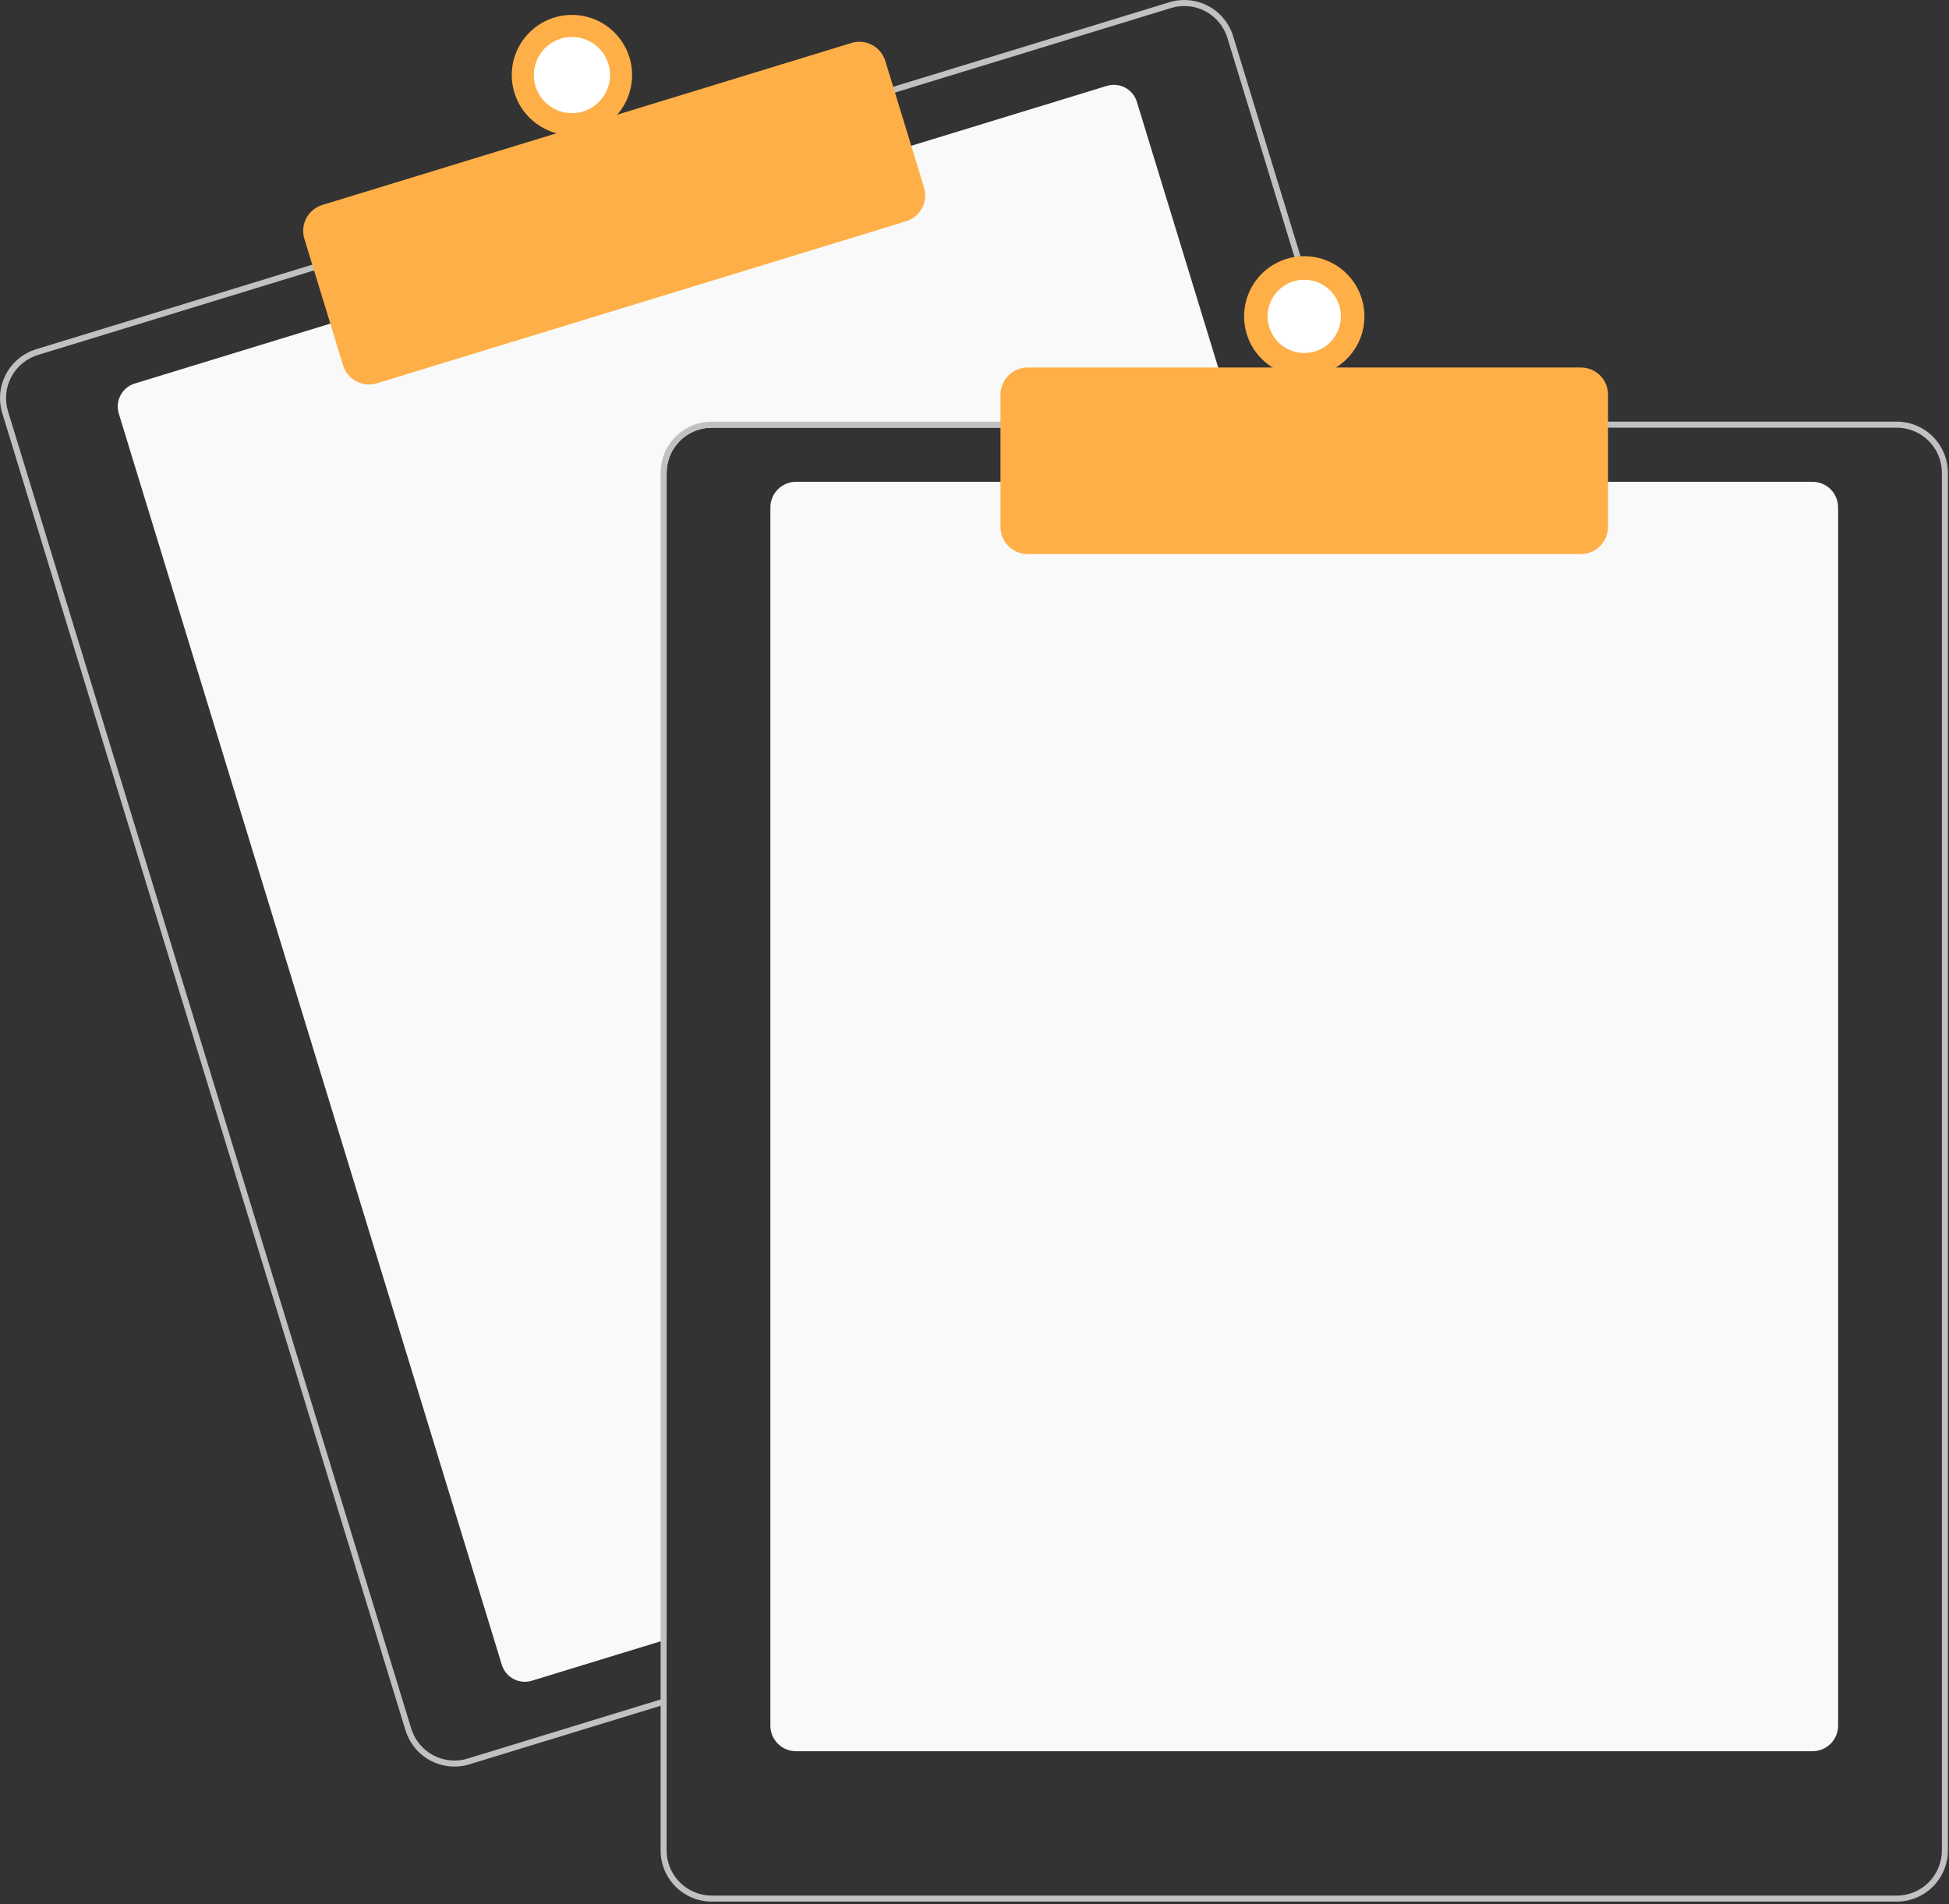 <svg width="648" height="633" viewBox="0 0 648 633" fill="none" xmlns="http://www.w3.org/2000/svg">
    <rect x="0" y="0" width="648" height="633" fill="#333333" stroke="none"/>
    <g clip-path="url(#clip0_138_10)">
        <path
            d="M411.146 142.174H236.636C232.66 142.179 228.847 143.761 226.035 146.573C223.223 149.385 221.641 153.197 221.636 157.174V545.024L219.636 545.634L176.826 558.744C174.797 559.362 172.606 559.151 170.733 558.155C168.86 557.16 167.459 555.462 166.837 553.434L39.496 137.484C38.877 135.455 39.088 133.263 40.083 131.39C41.079 129.516 42.778 128.115 44.806 127.494L110.776 107.294L302.026 48.754L367.996 28.554C369 28.245 370.055 28.137 371.101 28.236C372.147 28.335 373.162 28.64 374.09 29.132C375.018 29.624 375.84 30.295 376.509 31.105C377.177 31.915 377.679 32.849 377.986 33.854L410.536 140.174L411.146 142.174Z"
            fill="#F9F9F9" />
        <path
            d="M449.226 140.174L409.996 12.034C409.343 9.899 408.276 7.913 406.856 6.191C405.436 4.468 403.69 3.042 401.718 1.995C399.747 0.947 397.588 0.299 395.366 0.086C393.143 -0.127 390.901 0.1 388.766 0.754L296.016 29.144L104.776 87.694L12.026 116.094C7.718 117.417 4.11 120.395 1.995 124.376C-0.12 128.356 -0.569 133.013 0.746 137.324L134.826 575.254C135.894 578.734 138.05 581.78 140.976 583.945C143.903 586.11 147.446 587.28 151.086 587.284C152.771 587.285 154.447 587.032 156.056 586.534L219.636 567.074L221.636 566.454V564.364L219.636 564.974L155.466 584.624C151.663 585.783 147.555 585.387 144.044 583.521C140.533 581.656 137.905 578.474 136.736 574.674L2.666 136.734C2.088 134.851 1.886 132.872 2.073 130.911C2.26 128.95 2.832 127.045 3.756 125.305C4.68 123.565 5.938 122.025 7.459 120.772C8.979 119.519 10.732 118.578 12.616 118.004L105.366 89.604L296.606 31.064L389.356 2.664C390.786 2.228 392.272 2.005 393.766 2.004C396.973 2.011 400.094 3.045 402.671 4.954C405.248 6.864 407.146 9.548 408.086 12.614L447.136 140.174L447.756 142.174H449.836L449.226 140.174Z"
            fill="#C1C1C1" />
        <path
            d="M122.681 127.821C120.754 127.819 118.877 127.2 117.327 126.055C115.778 124.909 114.636 123.296 114.07 121.454L101.189 79.382C100.843 78.252 100.723 77.065 100.836 75.888C100.949 74.712 101.292 73.569 101.846 72.525C102.401 71.482 103.156 70.557 104.067 69.805C104.979 69.053 106.03 68.488 107.16 68.142L283.099 14.278C285.382 13.582 287.847 13.819 289.955 14.939C292.062 16.058 293.639 17.968 294.34 20.249L307.221 62.321C307.917 64.604 307.679 67.069 306.559 69.176C305.44 71.284 303.531 72.861 301.25 73.562L125.31 127.426C124.458 127.687 123.572 127.82 122.681 127.821Z"
            fill="#FFAF47" />
        <path
            d="M190.154 44.955C201.199 44.955 210.154 36 210.154 24.955C210.154 13.909 201.199 4.955 190.154 4.955C179.108 4.955 170.154 13.909 170.154 24.955C170.154 36 179.108 44.955 190.154 44.955Z"
            fill="#FFAF47" />
        <path
            d="M190.154 37.619C197.148 37.619 202.818 31.949 202.818 24.955C202.818 17.96 197.148 12.29 190.154 12.29C183.159 12.29 177.489 17.96 177.489 24.955C177.489 31.949 183.159 37.619 190.154 37.619Z"
            fill="white" />
        <path
            d="M602.636 582.174H264.636C262.383 582.171 260.222 581.275 258.629 579.681C257.035 578.088 256.139 575.927 256.136 573.674V168.674C256.139 166.42 257.035 164.26 258.629 162.666C260.222 161.073 262.383 160.176 264.636 160.174H602.636C604.89 160.176 607.05 161.073 608.644 162.666C610.237 164.26 611.134 166.42 611.136 168.674V573.674C611.134 575.927 610.237 578.088 608.644 579.681C607.05 581.275 604.89 582.171 602.636 582.174Z"
            fill="#F9F9F9" />
        <path
            d="M447.136 140.174H236.636C232.13 140.18 227.809 141.973 224.622 145.16C221.436 148.347 219.643 152.667 219.636 157.174V564.974L221.636 564.364V157.174C221.641 153.197 223.223 149.385 226.035 146.573C228.847 143.761 232.659 142.179 236.636 142.174H447.756L447.136 140.174ZM630.636 140.174H236.636C232.13 140.18 227.809 141.973 224.622 145.16C221.436 148.347 219.643 152.667 219.636 157.174V615.174C219.643 619.681 221.436 624.001 224.622 627.188C227.809 630.374 232.13 632.167 236.636 632.174H630.636C635.143 632.167 639.463 630.374 642.65 627.188C645.837 624.001 647.63 619.681 647.636 615.174V157.174C647.63 152.667 645.837 148.347 642.65 145.16C639.463 141.973 635.143 140.18 630.636 140.174ZM645.636 615.174C645.631 619.151 644.049 622.963 641.237 625.775C638.425 628.587 634.613 630.169 630.636 630.174H236.636C232.659 630.169 228.847 628.587 226.035 625.775C223.223 622.963 221.641 619.151 221.636 615.174V157.174C221.641 153.197 223.223 149.385 226.035 146.573C228.847 143.761 232.659 142.179 236.636 142.174H630.636C634.613 142.179 638.425 143.761 641.237 146.573C644.049 149.385 645.631 153.197 645.636 157.174V615.174Z"
            fill="#C1C1C1" />
        <path
            d="M525.636 184.174H341.636C339.25 184.171 336.963 183.222 335.275 181.535C333.588 179.848 332.639 177.56 332.636 175.174V131.174C332.639 128.788 333.588 126.5 335.276 124.813C336.963 123.126 339.25 122.177 341.636 122.174H525.636C528.023 122.177 530.31 123.126 531.997 124.813C533.685 126.5 534.634 128.788 534.636 131.174V175.174C534.634 177.56 533.685 179.848 531.997 181.535C530.31 183.222 528.023 184.171 525.636 184.174Z"
            fill="#FFAF47" />
        <path
            d="M433.636 125.174C444.682 125.174 453.636 116.22 453.636 105.174C453.636 94.128 444.682 85.174 433.636 85.174C422.591 85.174 413.636 94.128 413.636 105.174C413.636 116.22 422.591 125.174 433.636 125.174Z"
            fill="#FFAF47" />
        <path
            d="M433.636 117.356C440.364 117.356 445.818 111.902 445.818 105.174C445.818 98.446 440.364 92.992 433.636 92.992C426.908 92.992 421.454 98.446 421.454 105.174C421.454 111.902 426.908 117.356 433.636 117.356Z"
            fill="white" />
    </g>
    <defs>
        <clipPath id="clip0_138_10">
            <rect width="647.636" height="632.174" fill="white" />
        </clipPath>
    </defs>
</svg>
    